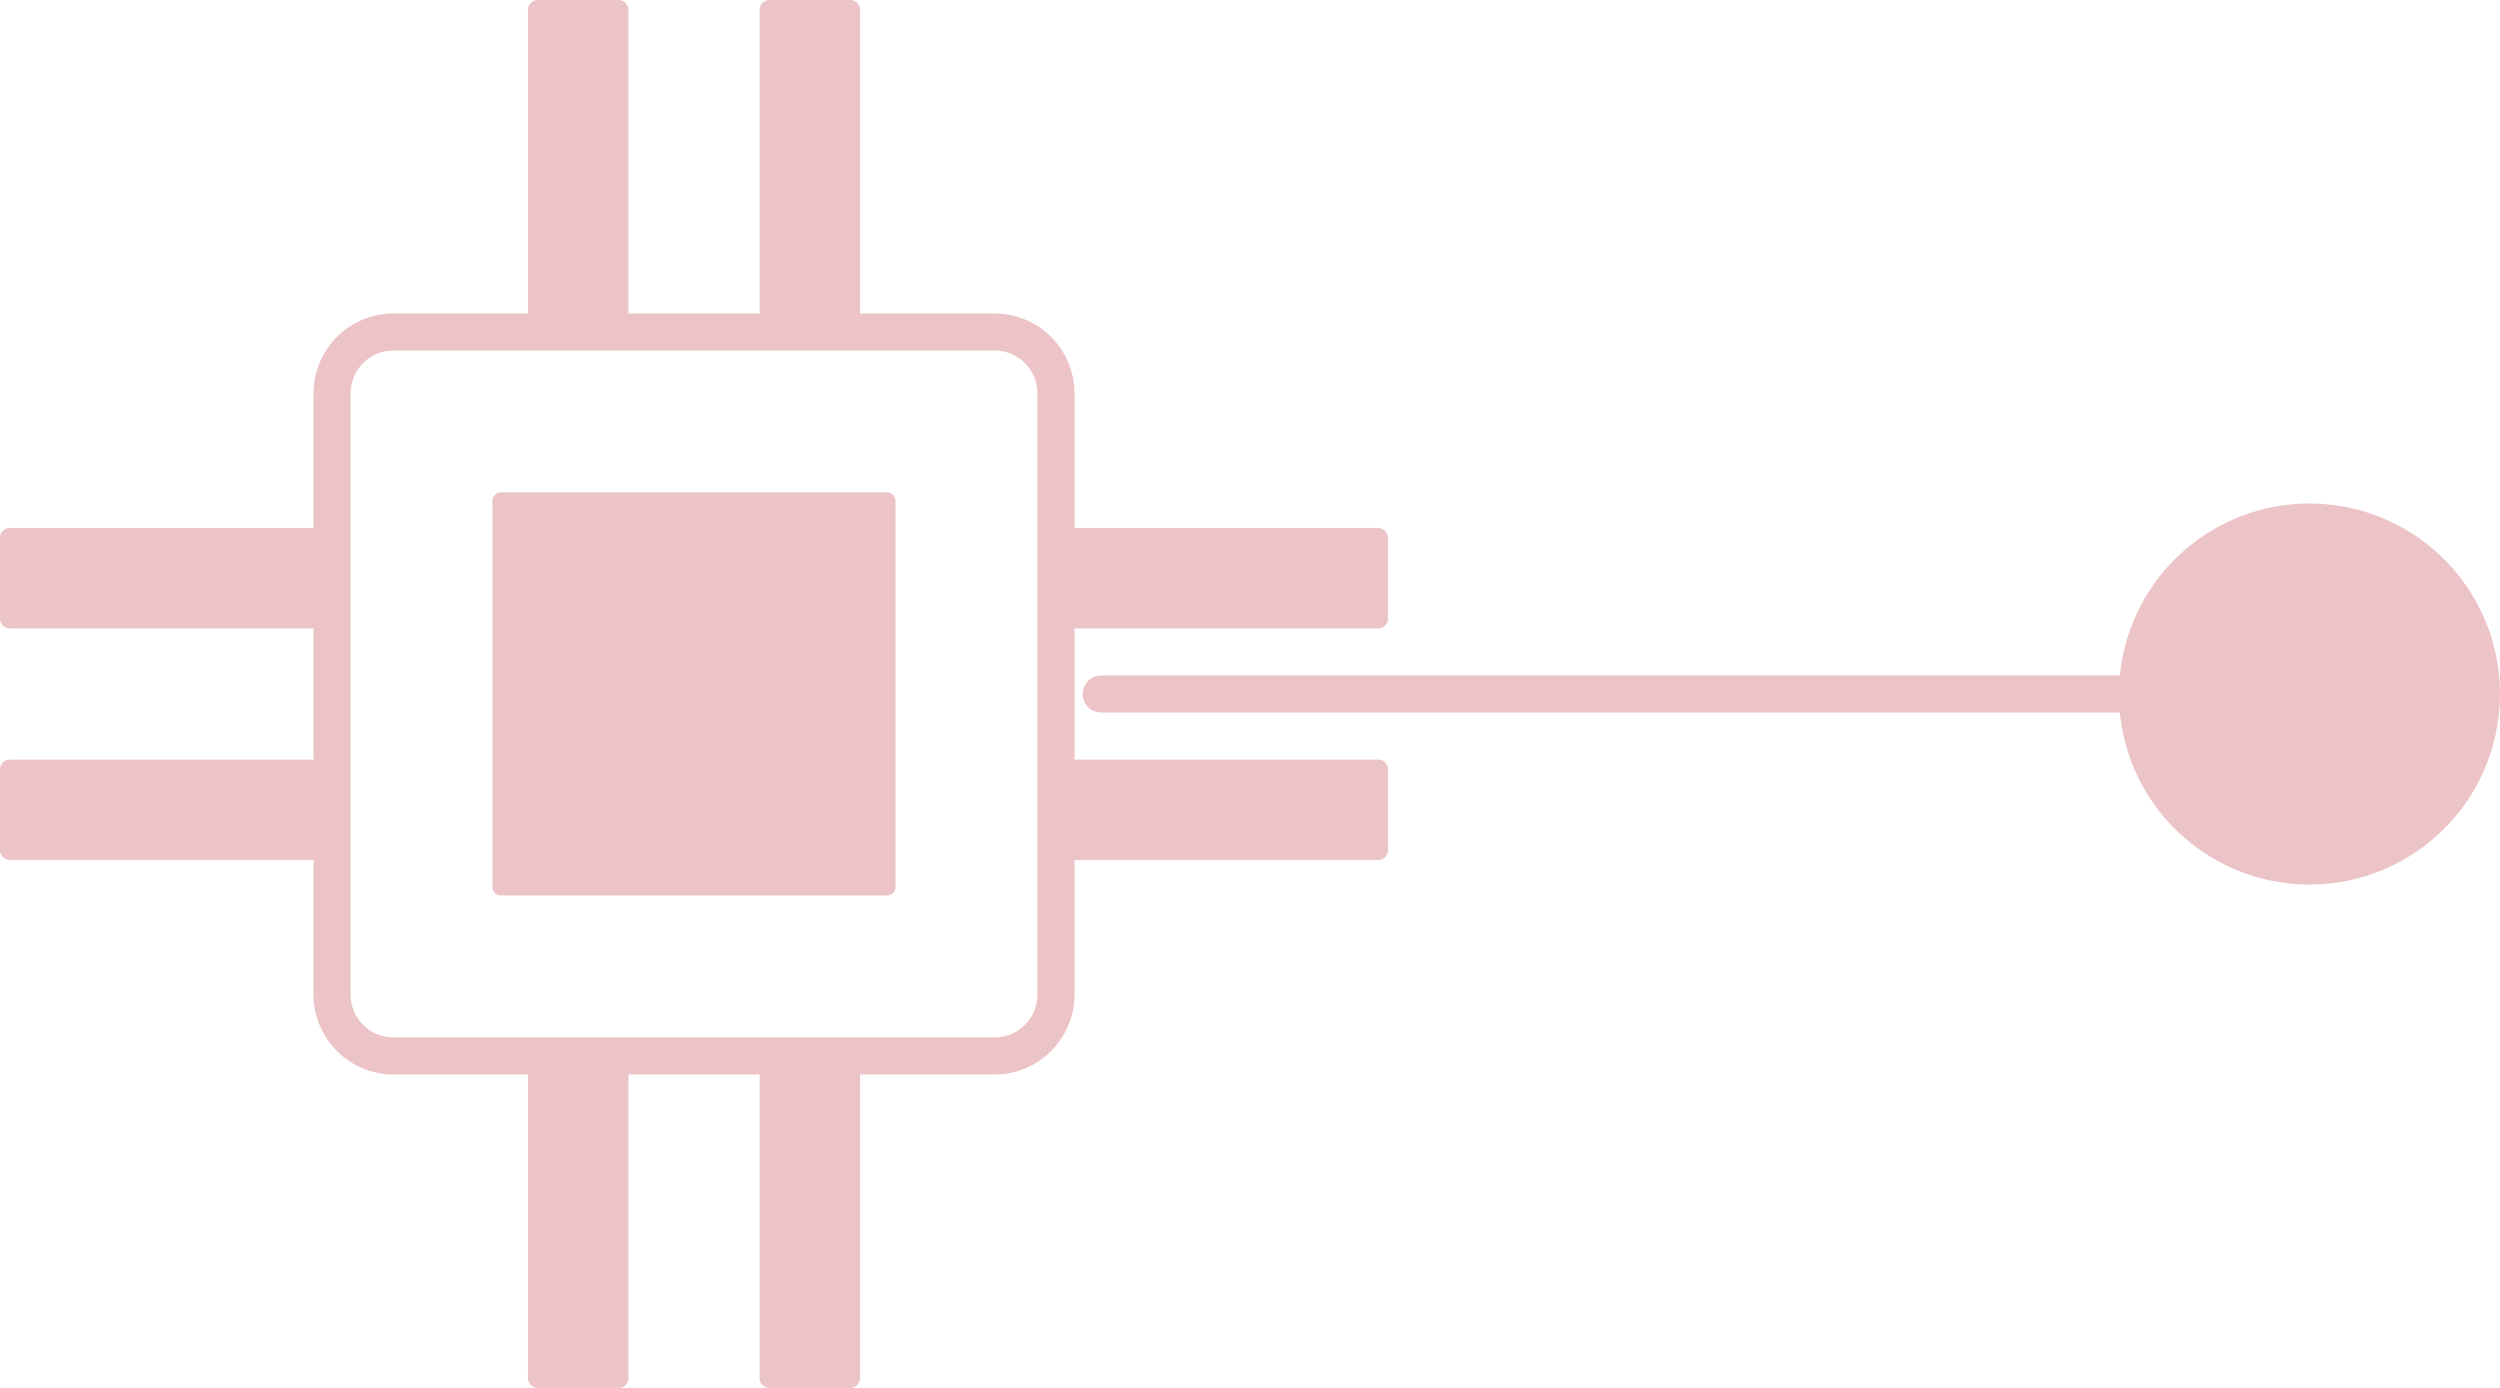 <svg xmlns="http://www.w3.org/2000/svg" width="144.744" height="80.362" viewBox="0 0 144.744 80.362">
  <g id="tech-red-left" transform="translate(1893.744 1005.362) rotate(180)" opacity="0.29">
    <path id="Rectangle_517" data-name="Rectangle 517" d="M3.557,0h34.8a3.557,3.557,0,0,1,3.557,3.557v34.8a3.558,3.558,0,0,1-3.558,3.558H3.558A3.558,3.558,0,0,1,0,38.354V3.557A3.557,3.557,0,0,1,3.557,0Z" transform="translate(1832.605 944.225)" fill="none" stroke="#bf353e" stroke-linecap="round" stroke-linejoin="round" stroke-width="2.147"/>
    <path id="Rectangle_518" data-name="Rectangle 518" d="M.5,0h22.34a.5.5,0,0,1,.5.5V22.837a.5.5,0,0,1-.5.5H.5a.5.5,0,0,1-.5-.5V.5A.5.5,0,0,1,.5,0Z" transform="translate(1841.895 953.515)" fill="#bf353e"/>
    <g id="Group_952" data-name="Group 952" transform="translate(1843.947 925)">
      <g id="Group_950" data-name="Group 950" transform="translate(0 61.379)">
        <path id="Rectangle_519" data-name="Rectangle 519" d="M.573,0H5.245a.573.573,0,0,1,.573.573V18.41a.573.573,0,0,1-.573.573H.574A.574.574,0,0,1,0,18.41V.573A.573.573,0,0,1,.573,0Z" transform="translate(13.411)" fill="#bf353e"/>
        <path id="Rectangle_520" data-name="Rectangle 520" d="M.573,0H5.244a.573.573,0,0,1,.573.573V18.41a.573.573,0,0,1-.573.573H.572A.572.572,0,0,1,0,18.411V.573A.573.573,0,0,1,.573,0Z" fill="#bf353e"/>
      </g>
      <g id="Group_951" data-name="Group 951" transform="translate(0 0)">
        <path id="Rectangle_521" data-name="Rectangle 521" d="M.573,0H5.245a.573.573,0,0,1,.573.573V18.41a.573.573,0,0,1-.573.573H.574A.574.574,0,0,1,0,18.409V.573A.573.573,0,0,1,.573,0Z" transform="translate(13.411)" fill="#bf353e"/>
        <path id="Rectangle_522" data-name="Rectangle 522" d="M.573,0H5.244a.573.573,0,0,1,.573.573V18.41a.573.573,0,0,1-.573.573H.572A.572.572,0,0,1,0,18.41V.573A.573.573,0,0,1,.573,0Z" fill="#bf353e"/>
      </g>
    </g>
    <g id="Group_955" data-name="Group 955" transform="translate(1813.379 955.566)">
      <g id="Group_953" data-name="Group 953" transform="translate(61.381 0)">
        <path id="Rectangle_523" data-name="Rectangle 523" d="M.574,0H18.411a.572.572,0,0,1,.572.572V5.245a.572.572,0,0,1-.572.572H.574A.574.574,0,0,1,0,5.244V.574A.574.574,0,0,1,.574,0Z" fill="#bf353e"/>
        <path id="Rectangle_524" data-name="Rectangle 524" d="M.574,0H18.411a.573.573,0,0,1,.573.573V5.248a.572.572,0,0,1-.572.572H.573A.573.573,0,0,1,0,5.247V.574A.574.574,0,0,1,.574,0Z" transform="translate(0 13.411)" fill="#bf353e"/>
      </g>
      <g id="Group_954" data-name="Group 954" transform="translate(0 0)">
        <path id="Rectangle_525" data-name="Rectangle 525" d="M.573,0H18.413a.572.572,0,0,1,.572.572V5.245a.572.572,0,0,1-.572.572H.574A.574.574,0,0,1,0,5.244V.573A.573.573,0,0,1,.573,0Z" fill="#bf353e"/>
        <rect id="Rectangle_526" data-name="Rectangle 526" width="18.985" height="5.82" rx="0.573" transform="translate(0 13.411)" fill="#bf353e"/>
      </g>
    </g>
    <line id="Line_44" data-name="Line 44" x2="58.925" transform="translate(1771.062 965.181)" fill="none" stroke="#bf353e" stroke-linecap="round" stroke-linejoin="round" stroke-width="2.147"/>
    <path id="Path_1569" data-name="Path 1569" d="M191.243,126.184a11.03,11.03,0,1,1-11.029-11.031A11.032,11.032,0,0,1,191.243,126.184Z" transform="translate(1579.818 838.996)" fill="#bf353e"/>
  </g>
</svg>
